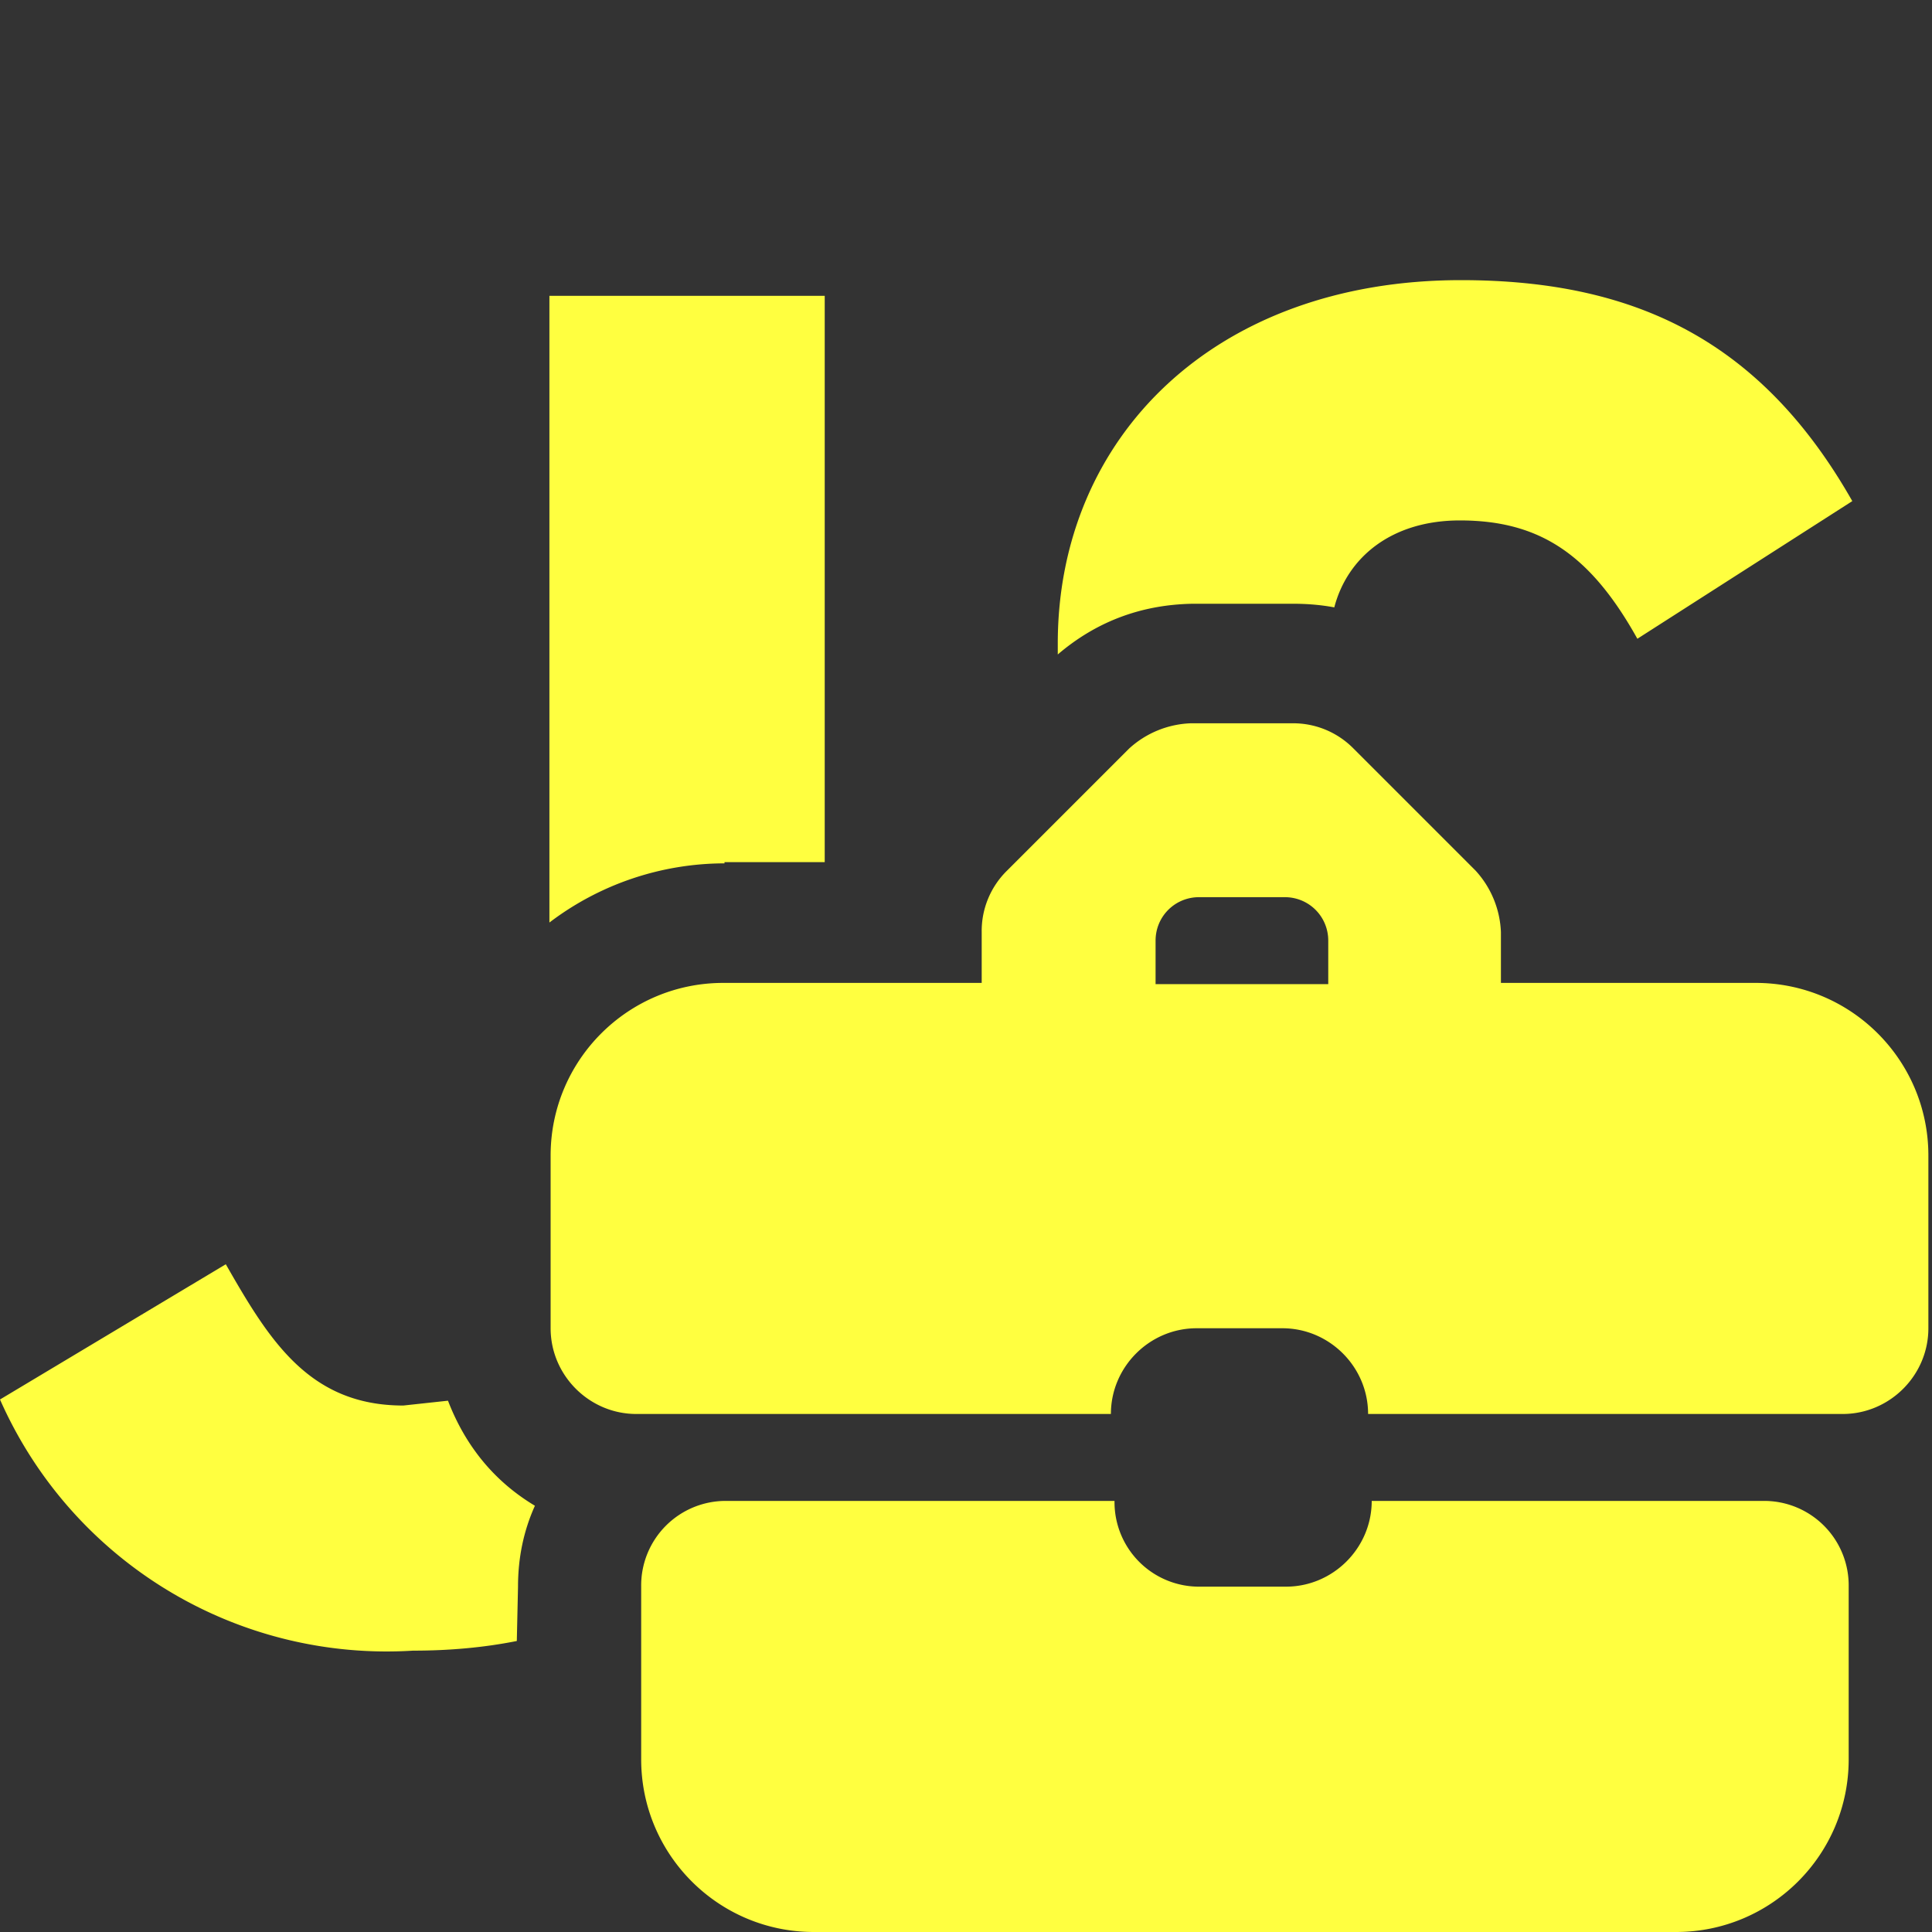 <svg xmlns="http://www.w3.org/2000/svg" viewBox="0 0 16 16"><rect x="0" y="0" width="16" height="16" fill="#333333" stroke="none"/><path fill="#ffff40" d="M4.29 13.14q0-.36.14-.67-.5-.3-.72-.87l-.37.04c-.78 0-1.11-.54-1.47-1.17L0 11.59a3.5 3.5 0 0 0 3.42 2.08q.46 0 .86-.08zm1.71-6h.83V2.45H4.55v5.19A2.4 2.4 0 0 1 6 7.15ZM9.87 5h.84q.18 0 .34.03c.11-.42.48-.72 1.04-.72.66 0 1.08.28 1.47.98l1.78-1.14c-.75-1.32-1.79-1.83-3.24-1.83-2.04 0-3.34 1.3-3.34 3.01v.09q.48-.41 1.12-.42Zm.41 3.14h.18zm4.29 4.29h-3.21c0 .39-.32.71-.71.71h-.71a.7.7 0 0 1-.71-.71H6.02a.7.7 0 0 0-.71.71v1.43c0 .79.64 1.43 1.43 1.43h7.14c.79 0 1.43-.64 1.43-1.43v-1.43a.7.7 0 0 0-.71-.71Zm0-4.29h-2.14v-.42a.8.8 0 0 0-.21-.51L11.21 6.2a.7.7 0 0 0-.51-.21h-.84a.8.8 0 0 0-.51.21L8.34 7.21a.7.7 0 0 0-.21.51v.42H5.99c-.79 0-1.43.64-1.43 1.43V11c0 .39.32.71.71.71H9.2c0-.39.32-.71.71-.71h.71c.39 0 .71.32.71.71h3.93c.39 0 .71-.32.71-.71V9.57c0-.79-.64-1.43-1.43-1.43Zm-4.64-.71h.71c.2 0 .36.16.36.36v.36H9.57v-.36c0-.2.16-.36.36-.36"/></svg>